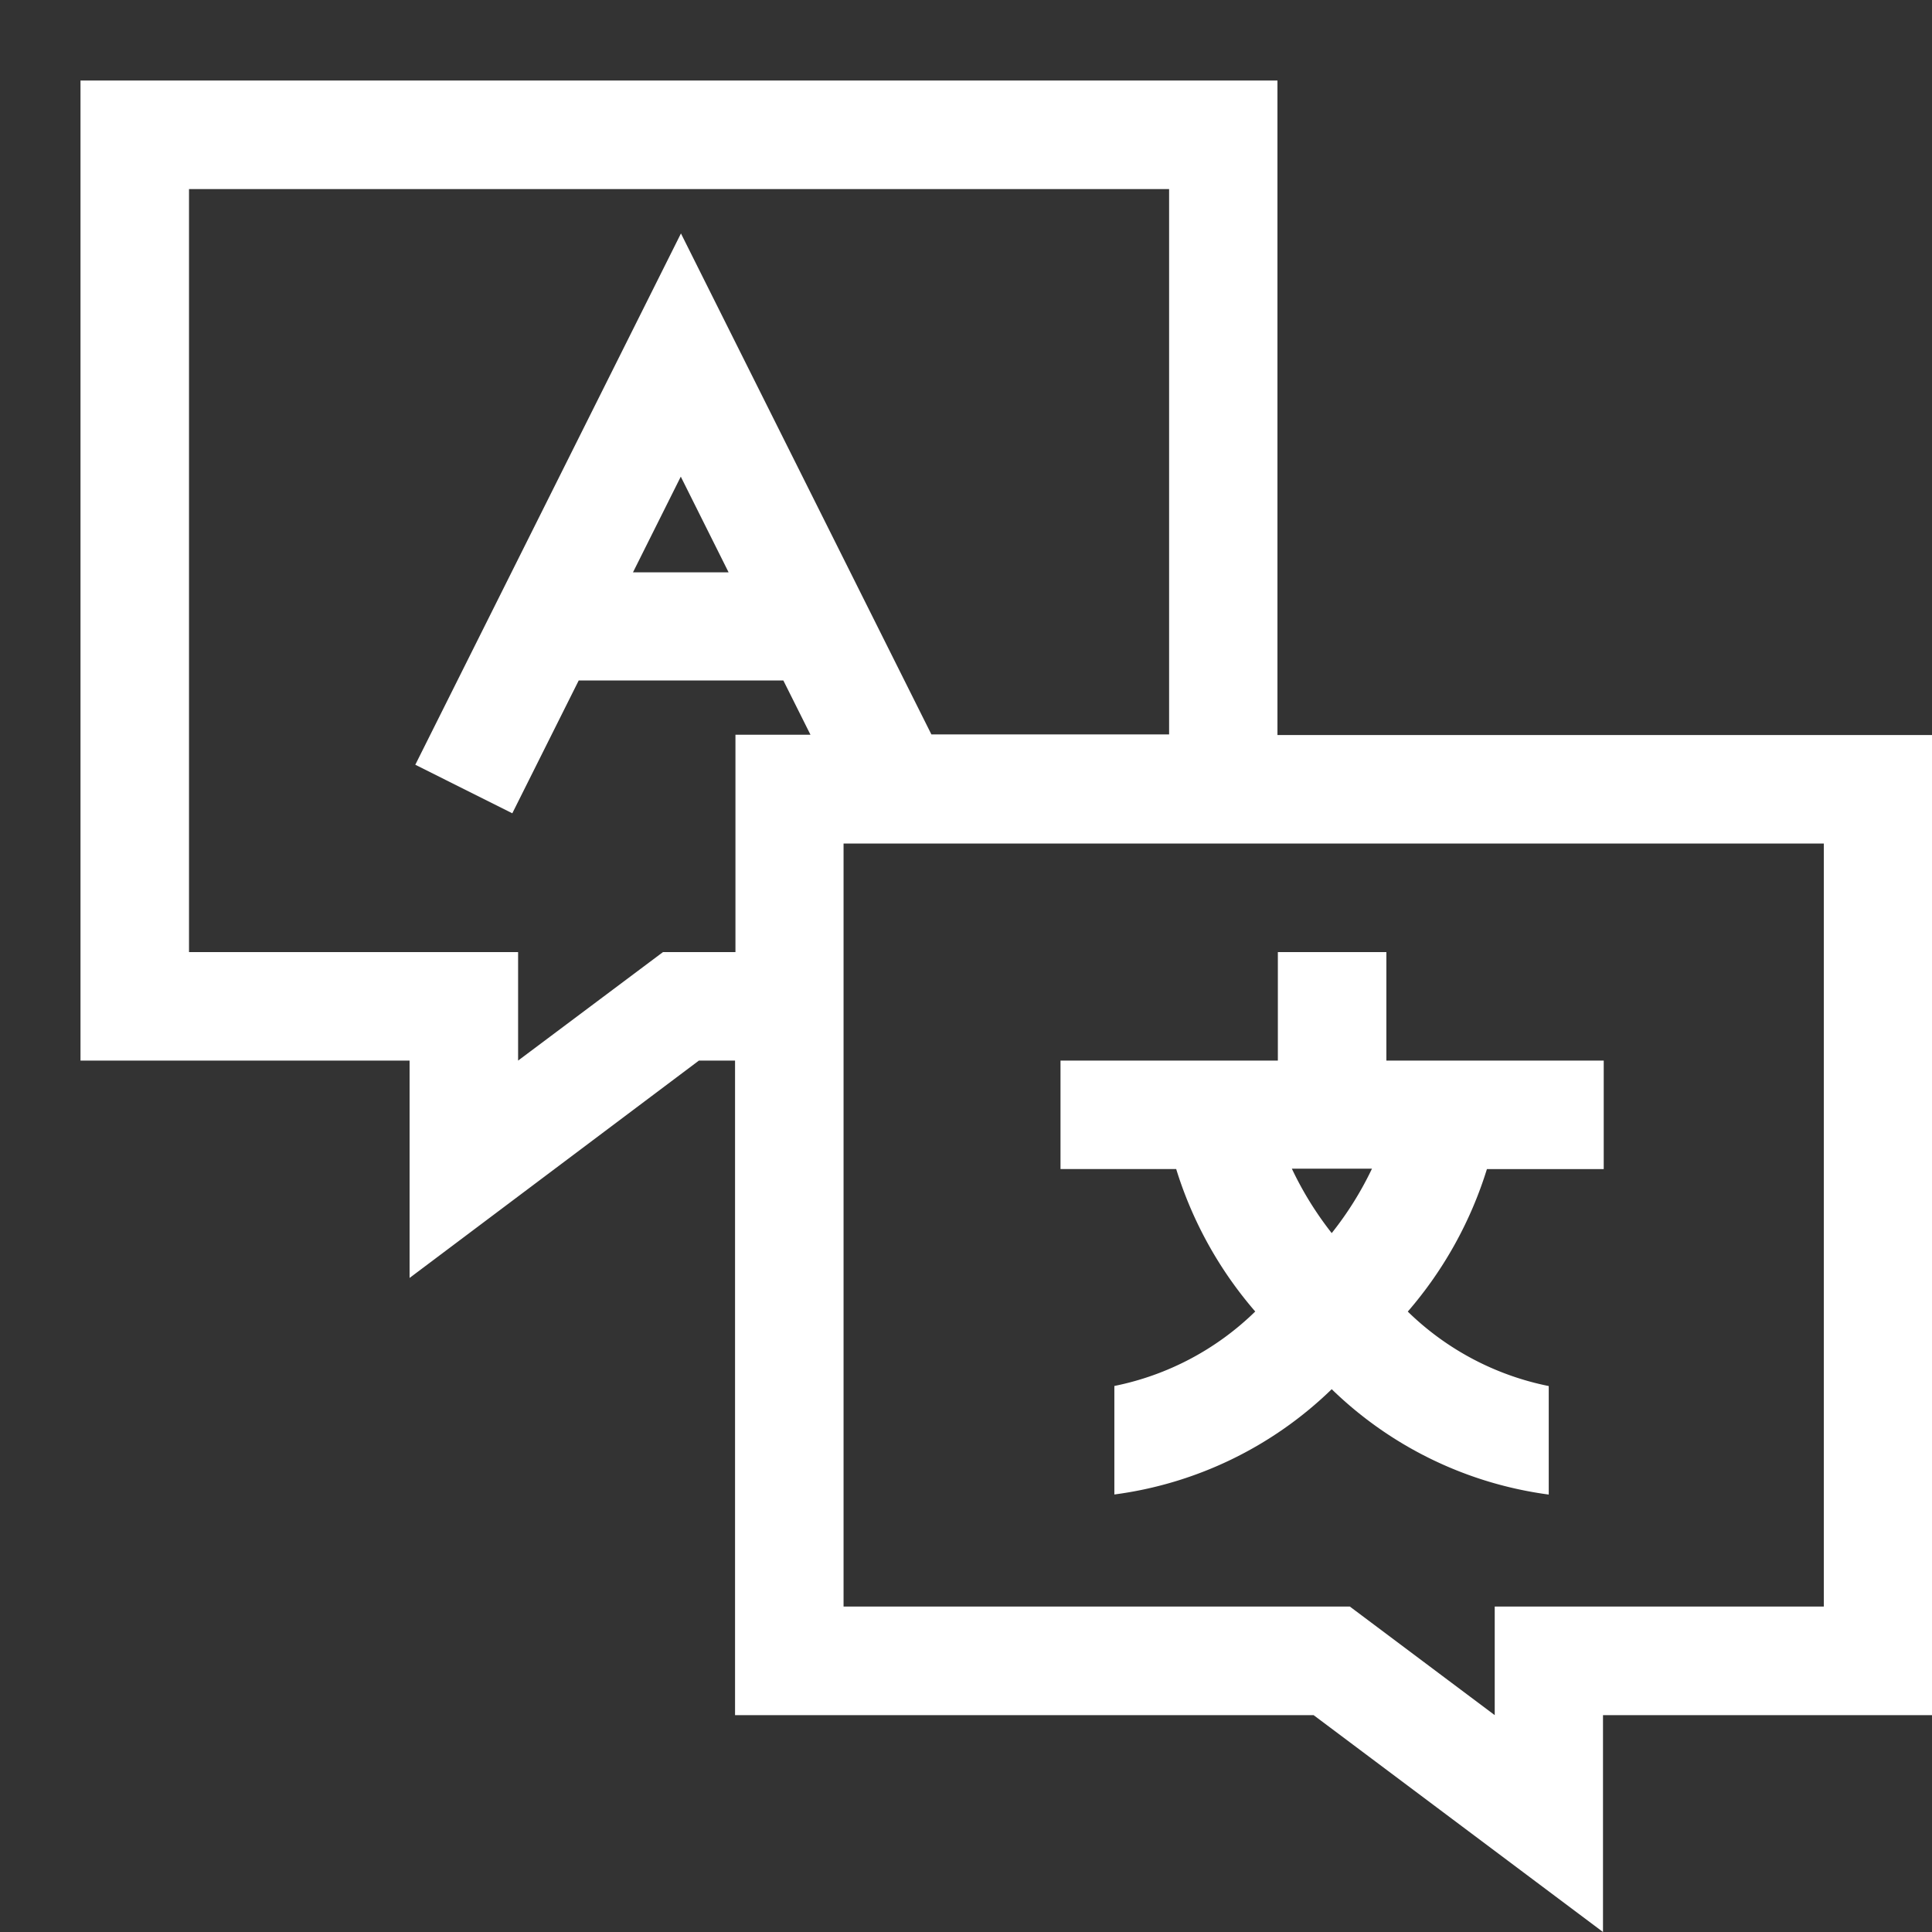 <svg xmlns="http://www.w3.org/2000/svg" width="24" height="24.001" viewBox="0 0 24 24.001">
    <rect x="0" y="0" width="24" height="24.001" fill="#333333" stroke="none"/>
    <g transform="translate(-13 -5)">
        <rect fill="none" width="24" height="24" transform="translate(13 5)" />
        <path fill="#fff" d="M15.318,20.306H8.131V12.175H7.682l-3.594,2.7v-2.7H0V0H14.869V8.131H23V20.306H18.913V23ZM9.479,18.957h6.289l1.8,1.349V18.957h4.088V9.479H9.479Zm-8.131-8.13H5.436v1.348l1.8-1.348h.9v-2.7h.932l-.337-.674H6.189l-.825,1.65L4.159,8.5l3.3-6.6,3.111,6.223h2.953V1.349H1.348ZM6.863,6.11H8.051L7.457,4.921Zm8.68,10.147a4.765,4.765,0,0,1-2.7,1.308V16.217a3.488,3.488,0,0,0,1.75-.925,4.919,4.919,0,0,1-.982-1.77H12.174V12.175h2.7V10.827h1.348v1.348h2.7v1.348H17.471a4.937,4.937,0,0,1-.983,1.77,3.49,3.49,0,0,0,1.751.925v1.348A4.771,4.771,0,0,1,15.543,16.257Zm0-1.939a4.147,4.147,0,0,0,.5-.8h-.995A4.19,4.19,0,0,0,15.543,14.318Z" transform="translate(14 6)" />
    </g>
</svg>